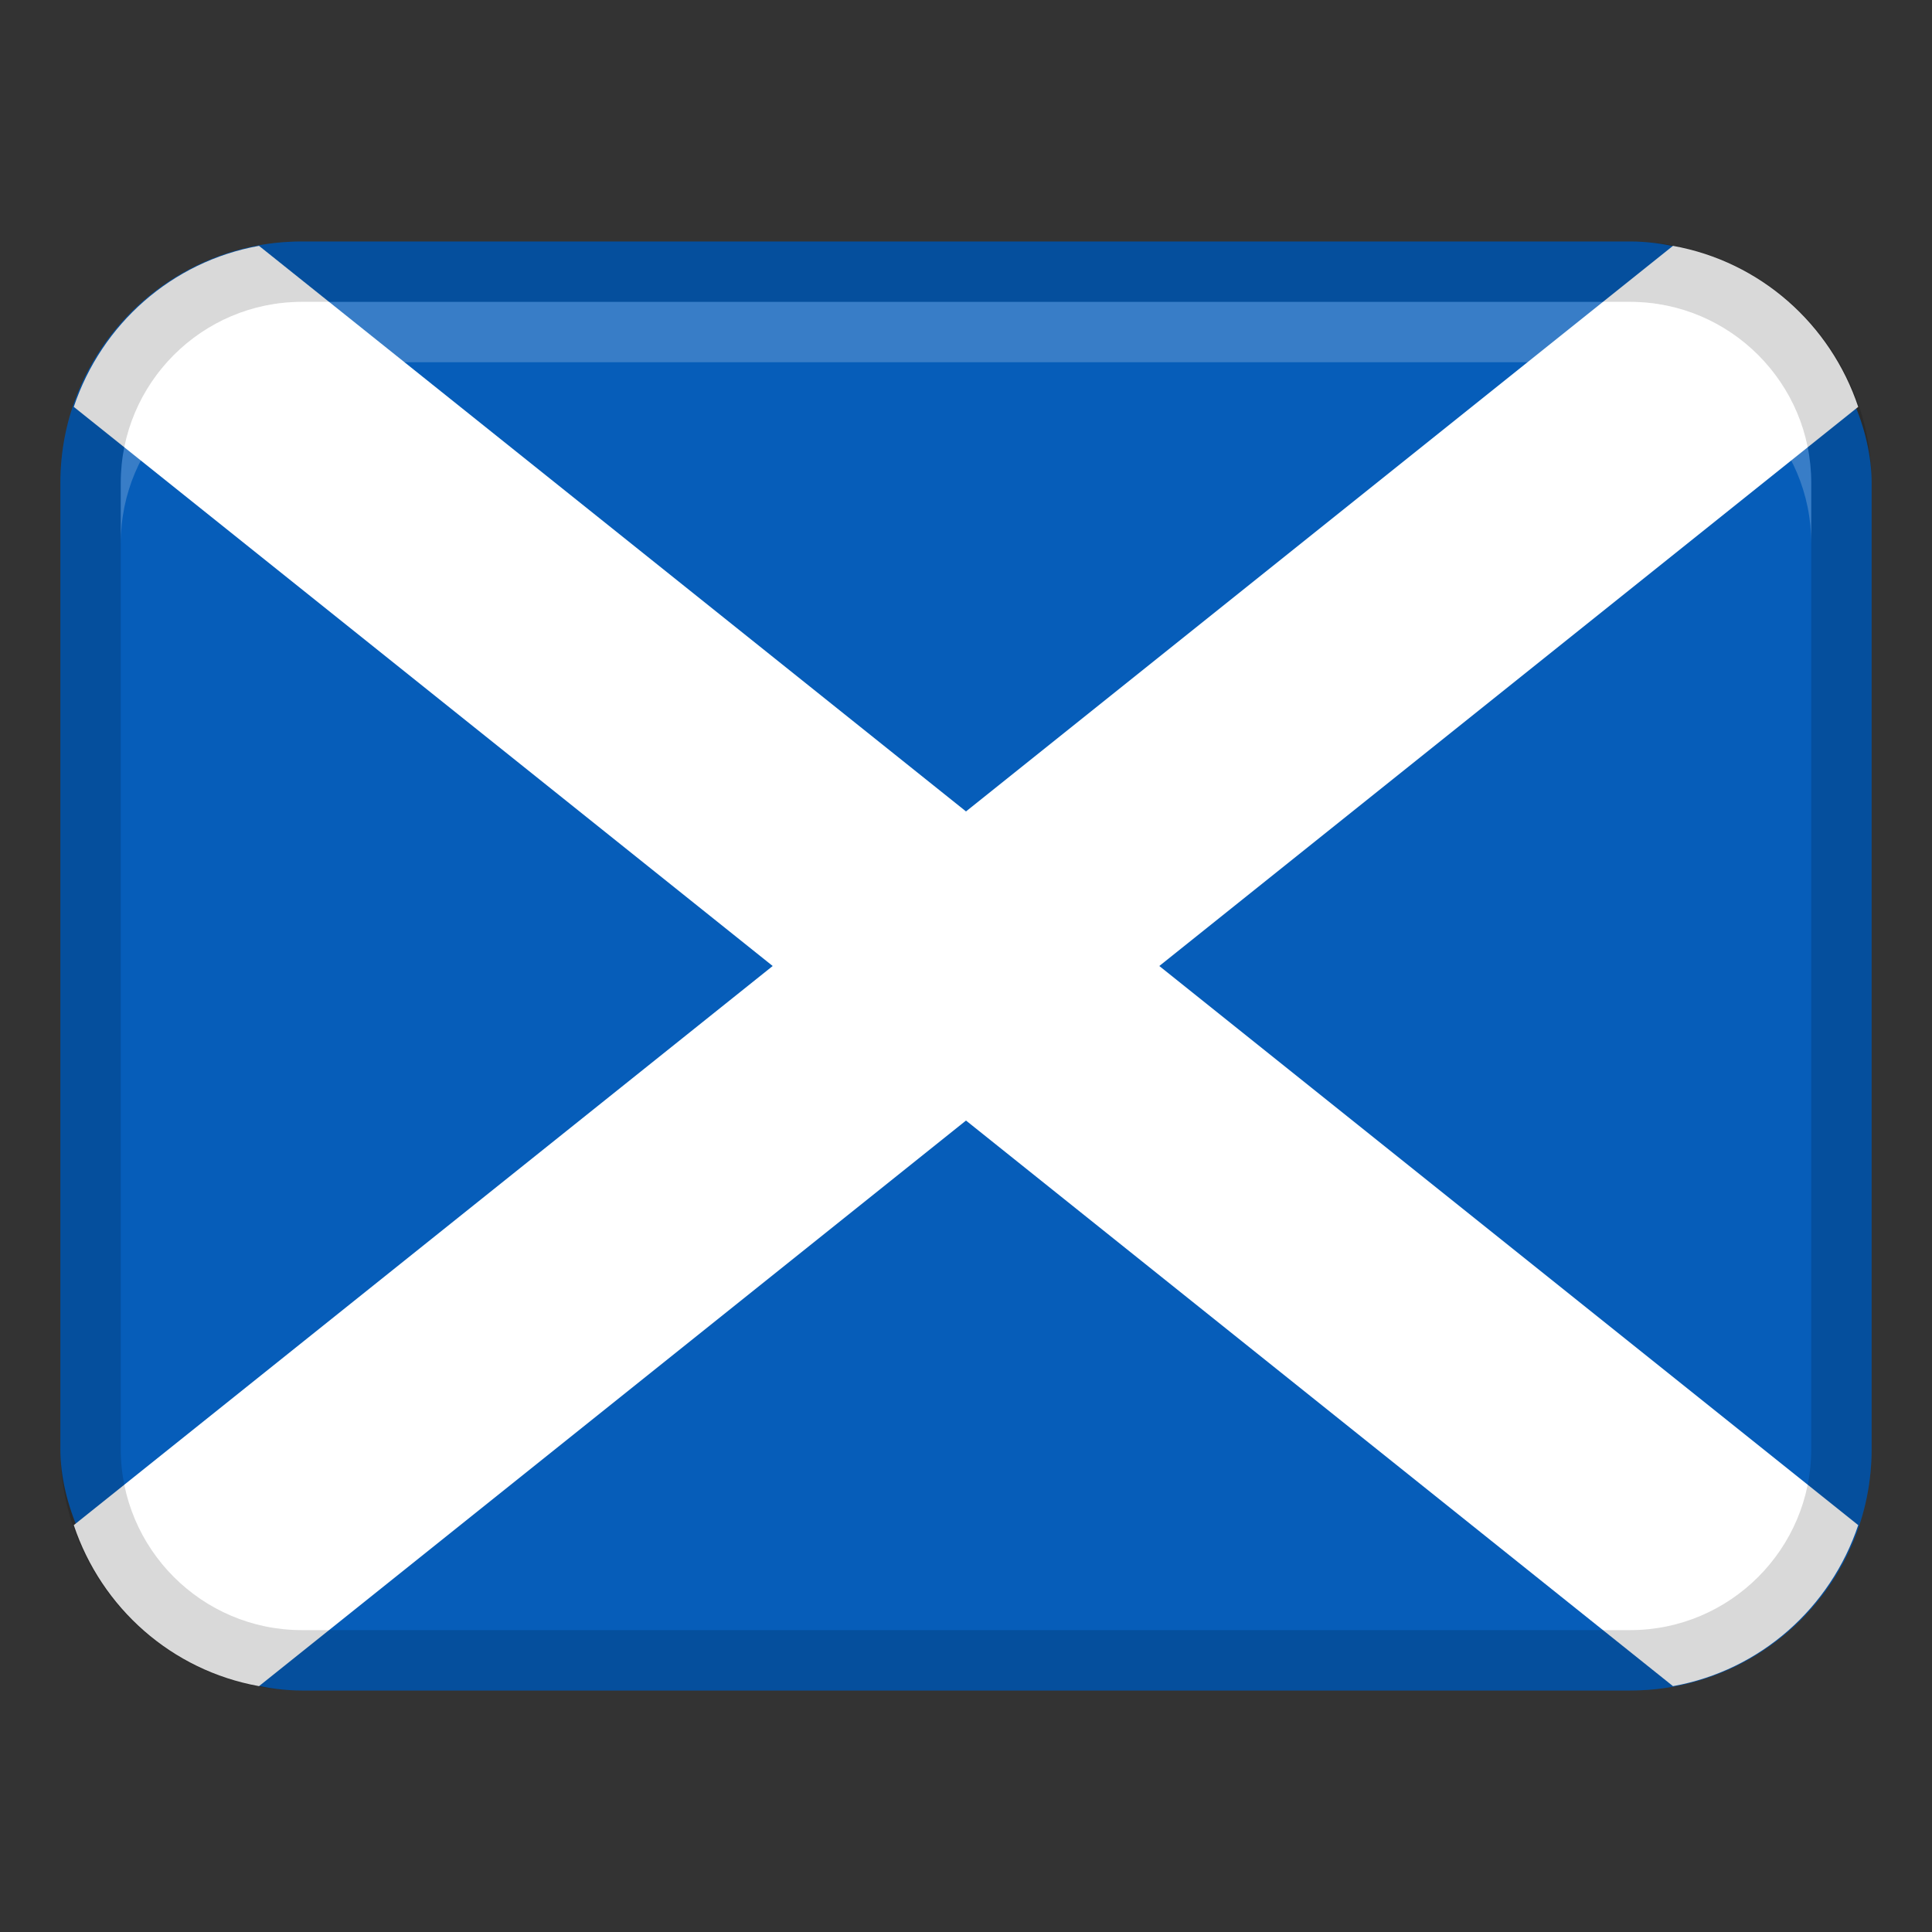 <svg xmlns="http://www.w3.org/2000/svg" width="32" height="32" viewbox="0 0 32 32"><rect width="100%" height="100%" fill="#333333" stroke="none"/><rect x="1" y="4" width="30" height="24" rx="4" ry="4" fill="#065db9" stroke-width="0"/><path d="m27.71,4.072l-11.71,9.368L4.29,4.072c-1.448.26-2.61,1.299-3.068,2.667l11.576,9.261L1.222,25.261c.458,1.369,1.62,2.407,3.068,2.667l11.71-9.368,11.71,9.368c1.448-.26,2.61-1.299,3.068-2.667l-11.576-9.261,11.576-9.261c-.458-1.369-1.62-2.407-3.068-2.667Z" fill="#fff" stroke-width="0"/><path d="m27,4H5c-2.209,0-4,1.791-4,4v16c0,2.209,1.791,4,4,4h22c2.209,0,4-1.791,4-4V8c0-2.209-1.791-4-4-4Zm3,20c0,1.654-1.346,3-3,3H5c-1.654,0-3-1.346-3-3V8c0-1.654,1.346-3,3-3h22c1.654,0,3,1.346,3,3v16Z" opacity=".15" stroke-width="0"/><path d="m27,5H5c-1.657,0-3,1.343-3,3v1c0-1.657,1.343-3,3-3h22c1.657,0,3,1.343,3,3v-1c0-1.657-1.343-3-3-3Z" fill="#fff" opacity=".2" stroke-width="0"/></svg>